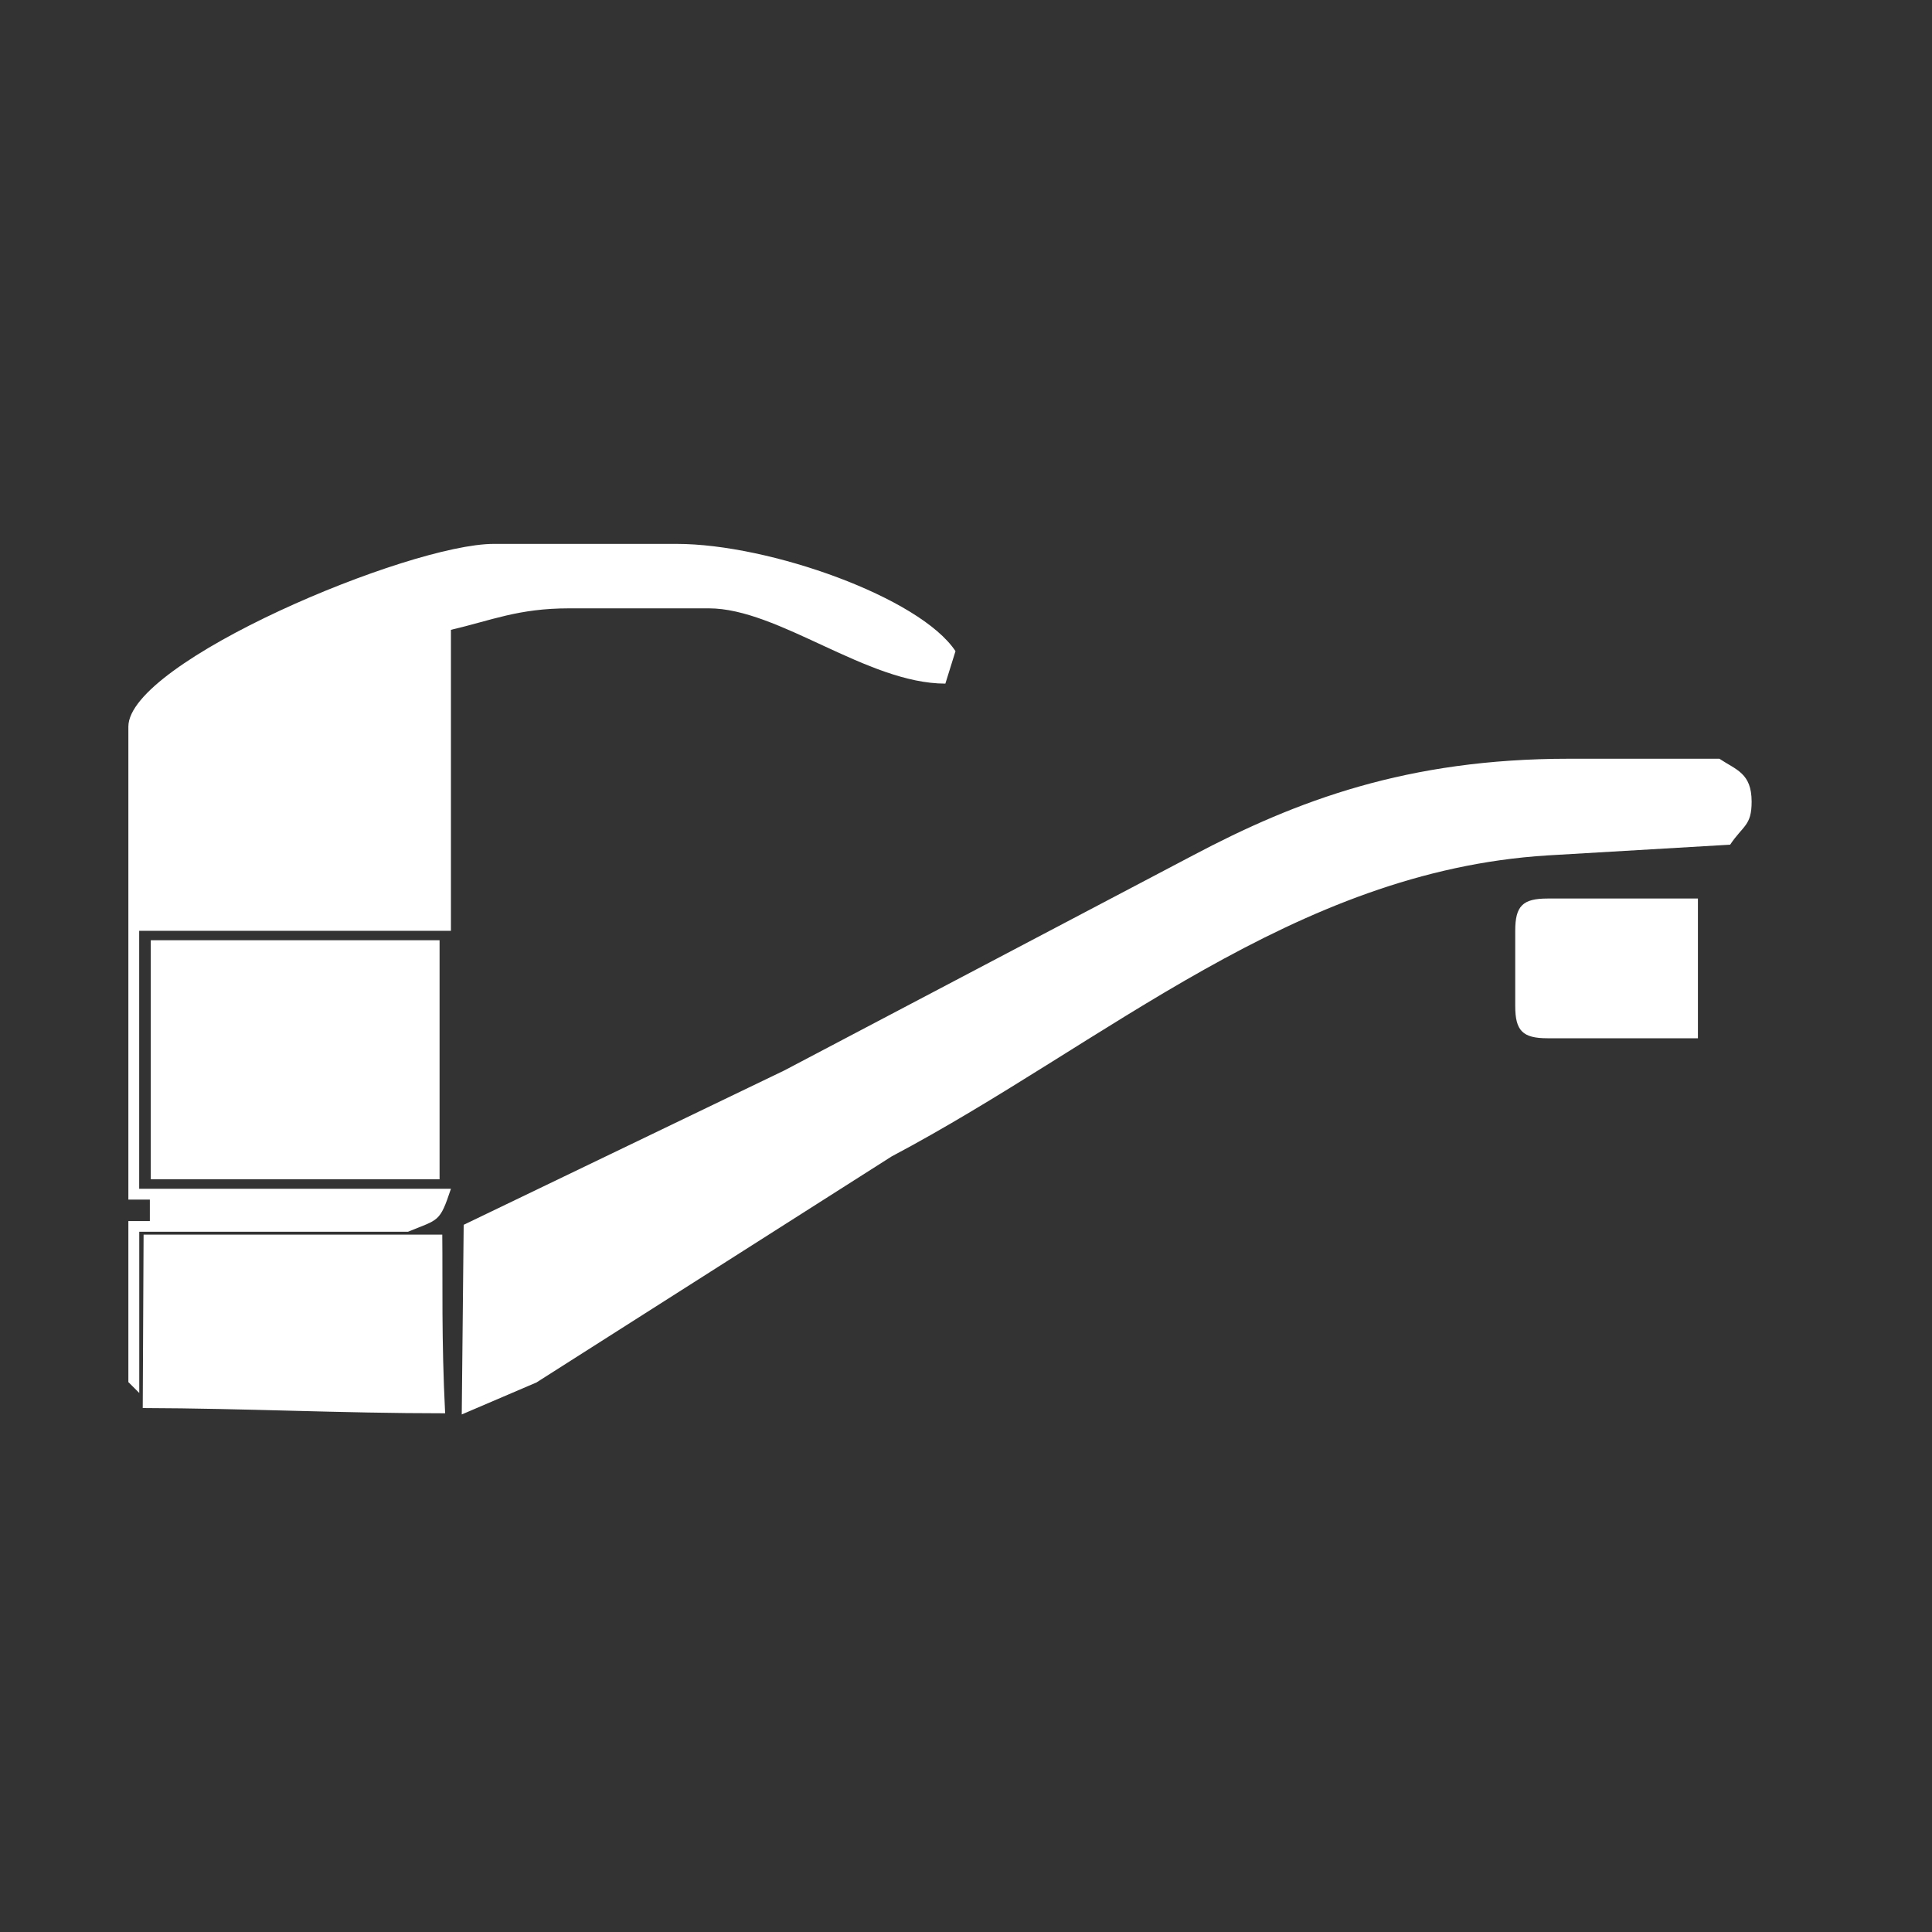 <?xml version="1.0" encoding="UTF-8"?>
<!DOCTYPE svg PUBLIC "-//W3C//DTD SVG 1.1//EN" "http://www.w3.org/Graphics/SVG/1.1/DTD/svg11.dtd">
<!-- Creator: CorelDRAW -->
<svg xmlns="http://www.w3.org/2000/svg" xml:space="preserve" width="25mm" height="25mm" style="shape-rendering:geometricPrecision; text-rendering:geometricPrecision; image-rendering:optimizeQuality; fill-rule:evenodd; clip-rule:evenodd"
viewBox="0 0 25 25"
 xmlns:xlink="http://www.w3.org/1999/xlink">
 <rect x="0" y="0" width="25" height="25" fill="#333333" stroke="none"/>
 <defs>
  <style type="text/css">
   <![CDATA[
    .fil0 {fill:none}
    .fil1 {fill:white}
   ]]>
  </style>
 </defs>
 <g id="Слой_x0020_1">
  <g id="_57445344">
   <rect id="_56270088" class="fil0" x="0.051" y="0.042" width="25" height="25"/>
   <path id="_56273648" class="fil1" d="M1.663 17.886l0.139 0.139 0 -2.086 3.477 0c0.402,-0.165 0.41,-0.118 0.556,-0.556l-4.034 0 0 -3.338 4.034 0 0 -3.895c0.525,-0.122 0.87,-0.278 1.53,-0.278l1.808 0c0.9,0 2.049,0.974 3.06,0.974l0.131 -0.42c-0.459,-0.694 -2.407,-1.388 -3.609,-1.388l-2.365 0c-1.1,0 -4.729,1.526 -4.729,2.365l0 6.12 0.278 0 0 0.278 -0.278 0 0 2.086zm17.944 -4.868l0 0c0,0.321 0.097,0.417 0.417,0.417l1.947 0 0 -1.808 -1.947 0c-0.321,0 -0.417,0.097 -0.417,0.417l0 0.974zm-13.919 2.242l0 0 -3.737 0 0 -3.093 3.737 0 0 3.093zm-3.841 2.96l0 0 0.011 -2.244 3.865 0c0.007,0.613 -0.012,1.342 0.037,2.312 -1.357,0 -2.574,-0.064 -3.913,-0.068zm5.102 -0.334l-0.974 0.417 0.025 -2.454 4.148 -1.997 5.286 -2.782c1.348,-0.713 2.779,-1.252 4.868,-1.252l0.278 0 1.669 0c0.216,0.145 0.417,0.184 0.417,0.556 0,0.312 -0.11,0.305 -0.278,0.556l-2.365 0.139c-3.286,0.205 -5.717,2.43 -8.485,3.895l-4.59 2.921z"/>
  </g>
 </g>
</svg>
